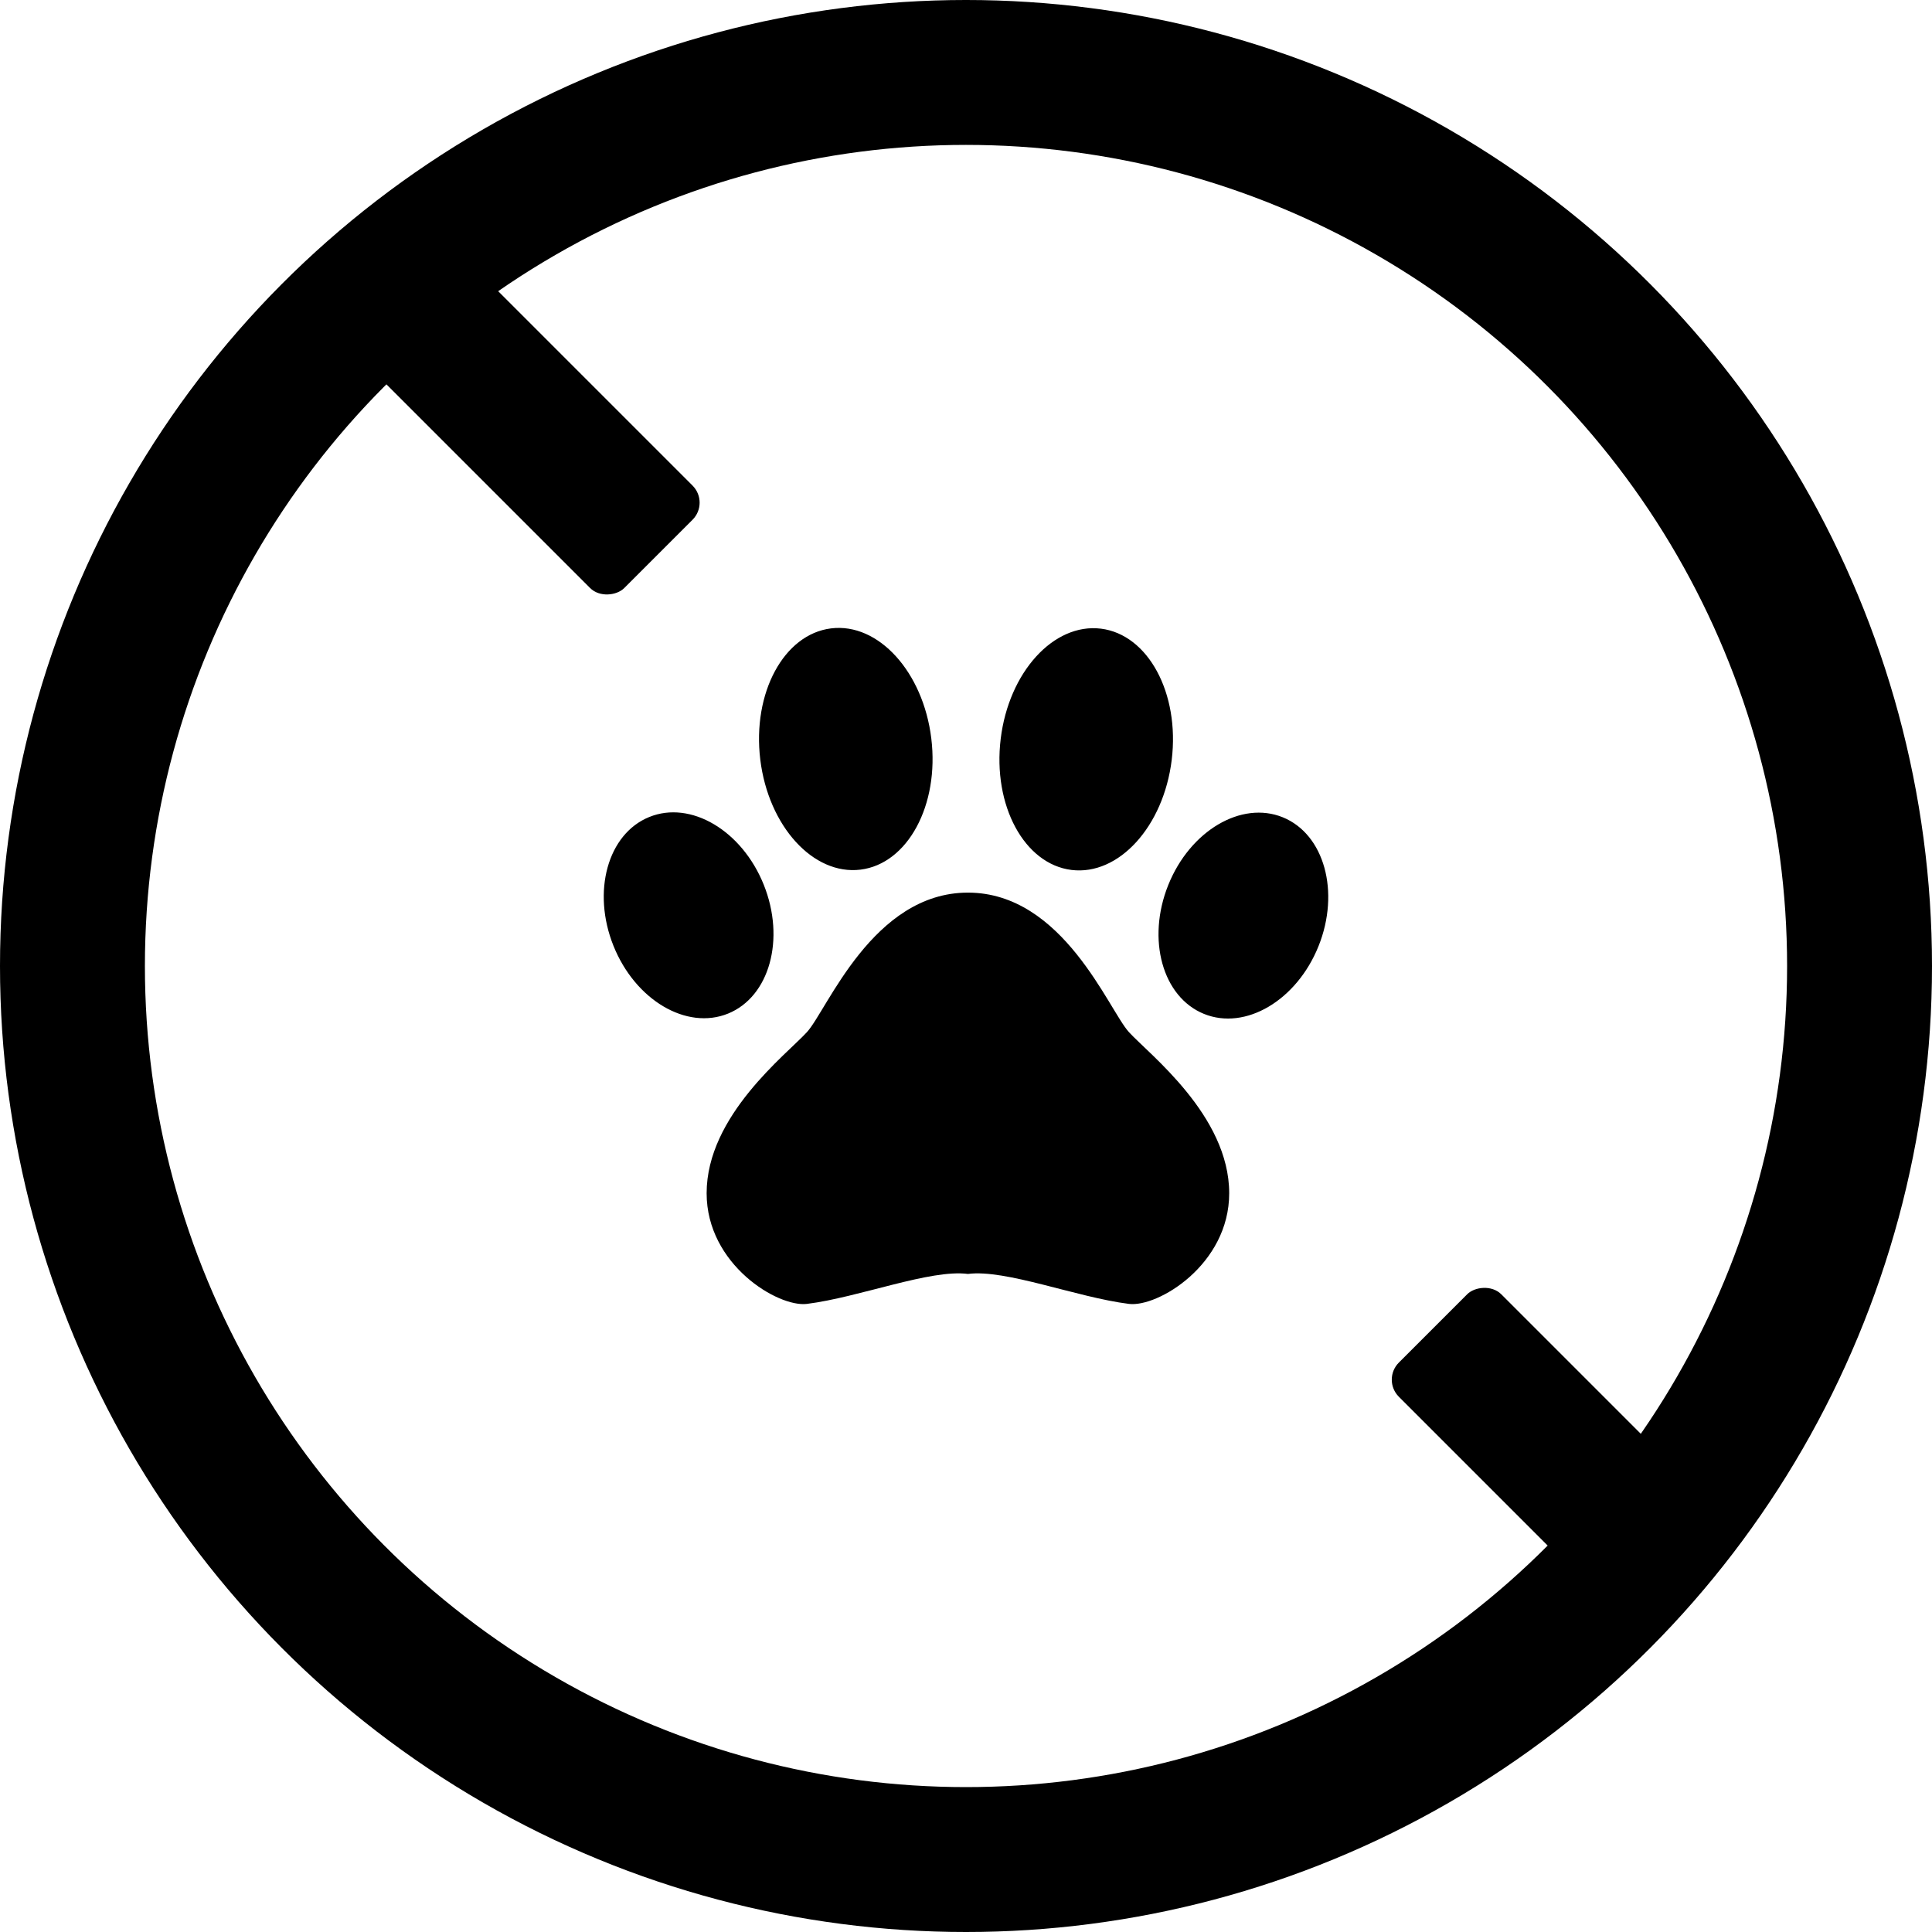 <svg width="56" height="56" viewBox="0 0 56 56" fill="none" xmlns="http://www.w3.org/2000/svg">
<rect width="10" height="4.2" rx="0.7" transform="matrix(-0.707 -0.707 -0.707 0.707 20.569 14.57)" fill="black"/>
<rect width="9.706" height="4.2" rx="0.7" transform="matrix(-0.707 -0.707 -0.707 0.707 49.883 43.883)" fill="black"/>
<circle cx="28" cy="28" r="25.9" stroke="black" stroke-width="4.2"/>
<path fill-rule="evenodd" clip-rule="evenodd" d="M28.056 25.873C30.818 25.873 32.135 29.273 32.722 29.916C33.309 30.559 35.629 32.333 35.629 34.587C35.629 36.657 33.557 37.899 32.722 37.794C31.203 37.603 29.145 36.783 28.056 36.926C26.967 36.783 24.908 37.603 23.39 37.794C22.555 37.899 20.482 36.657 20.482 34.587C20.482 32.333 22.803 30.559 23.39 29.916C23.977 29.273 25.293 25.873 28.056 25.873ZM24.942 25.207C23.573 25.376 22.273 23.948 22.037 22.017C21.802 20.085 22.72 18.383 24.089 18.214C25.458 18.044 26.759 19.473 26.994 21.404C27.23 23.335 26.311 25.038 24.942 25.207ZM21.104 29.379C19.901 29.868 18.414 28.989 17.782 27.416C17.151 25.843 17.614 24.171 18.817 23.682C20.019 23.192 21.506 24.071 22.138 25.645C22.769 27.218 22.306 28.89 21.104 29.379ZM31.058 25.216C29.689 25.047 28.77 23.344 29.006 21.413C29.241 19.482 30.542 18.053 31.911 18.222C33.28 18.392 34.198 20.094 33.963 22.025C33.727 23.957 32.427 25.385 31.058 25.216ZM34.897 29.388C33.694 28.899 33.231 27.227 33.862 25.654C34.494 24.08 35.981 23.201 37.183 23.69C38.386 24.18 38.849 25.852 38.218 27.425C37.586 28.998 36.099 29.877 34.897 29.388Z" fill="black"/>
</svg>
